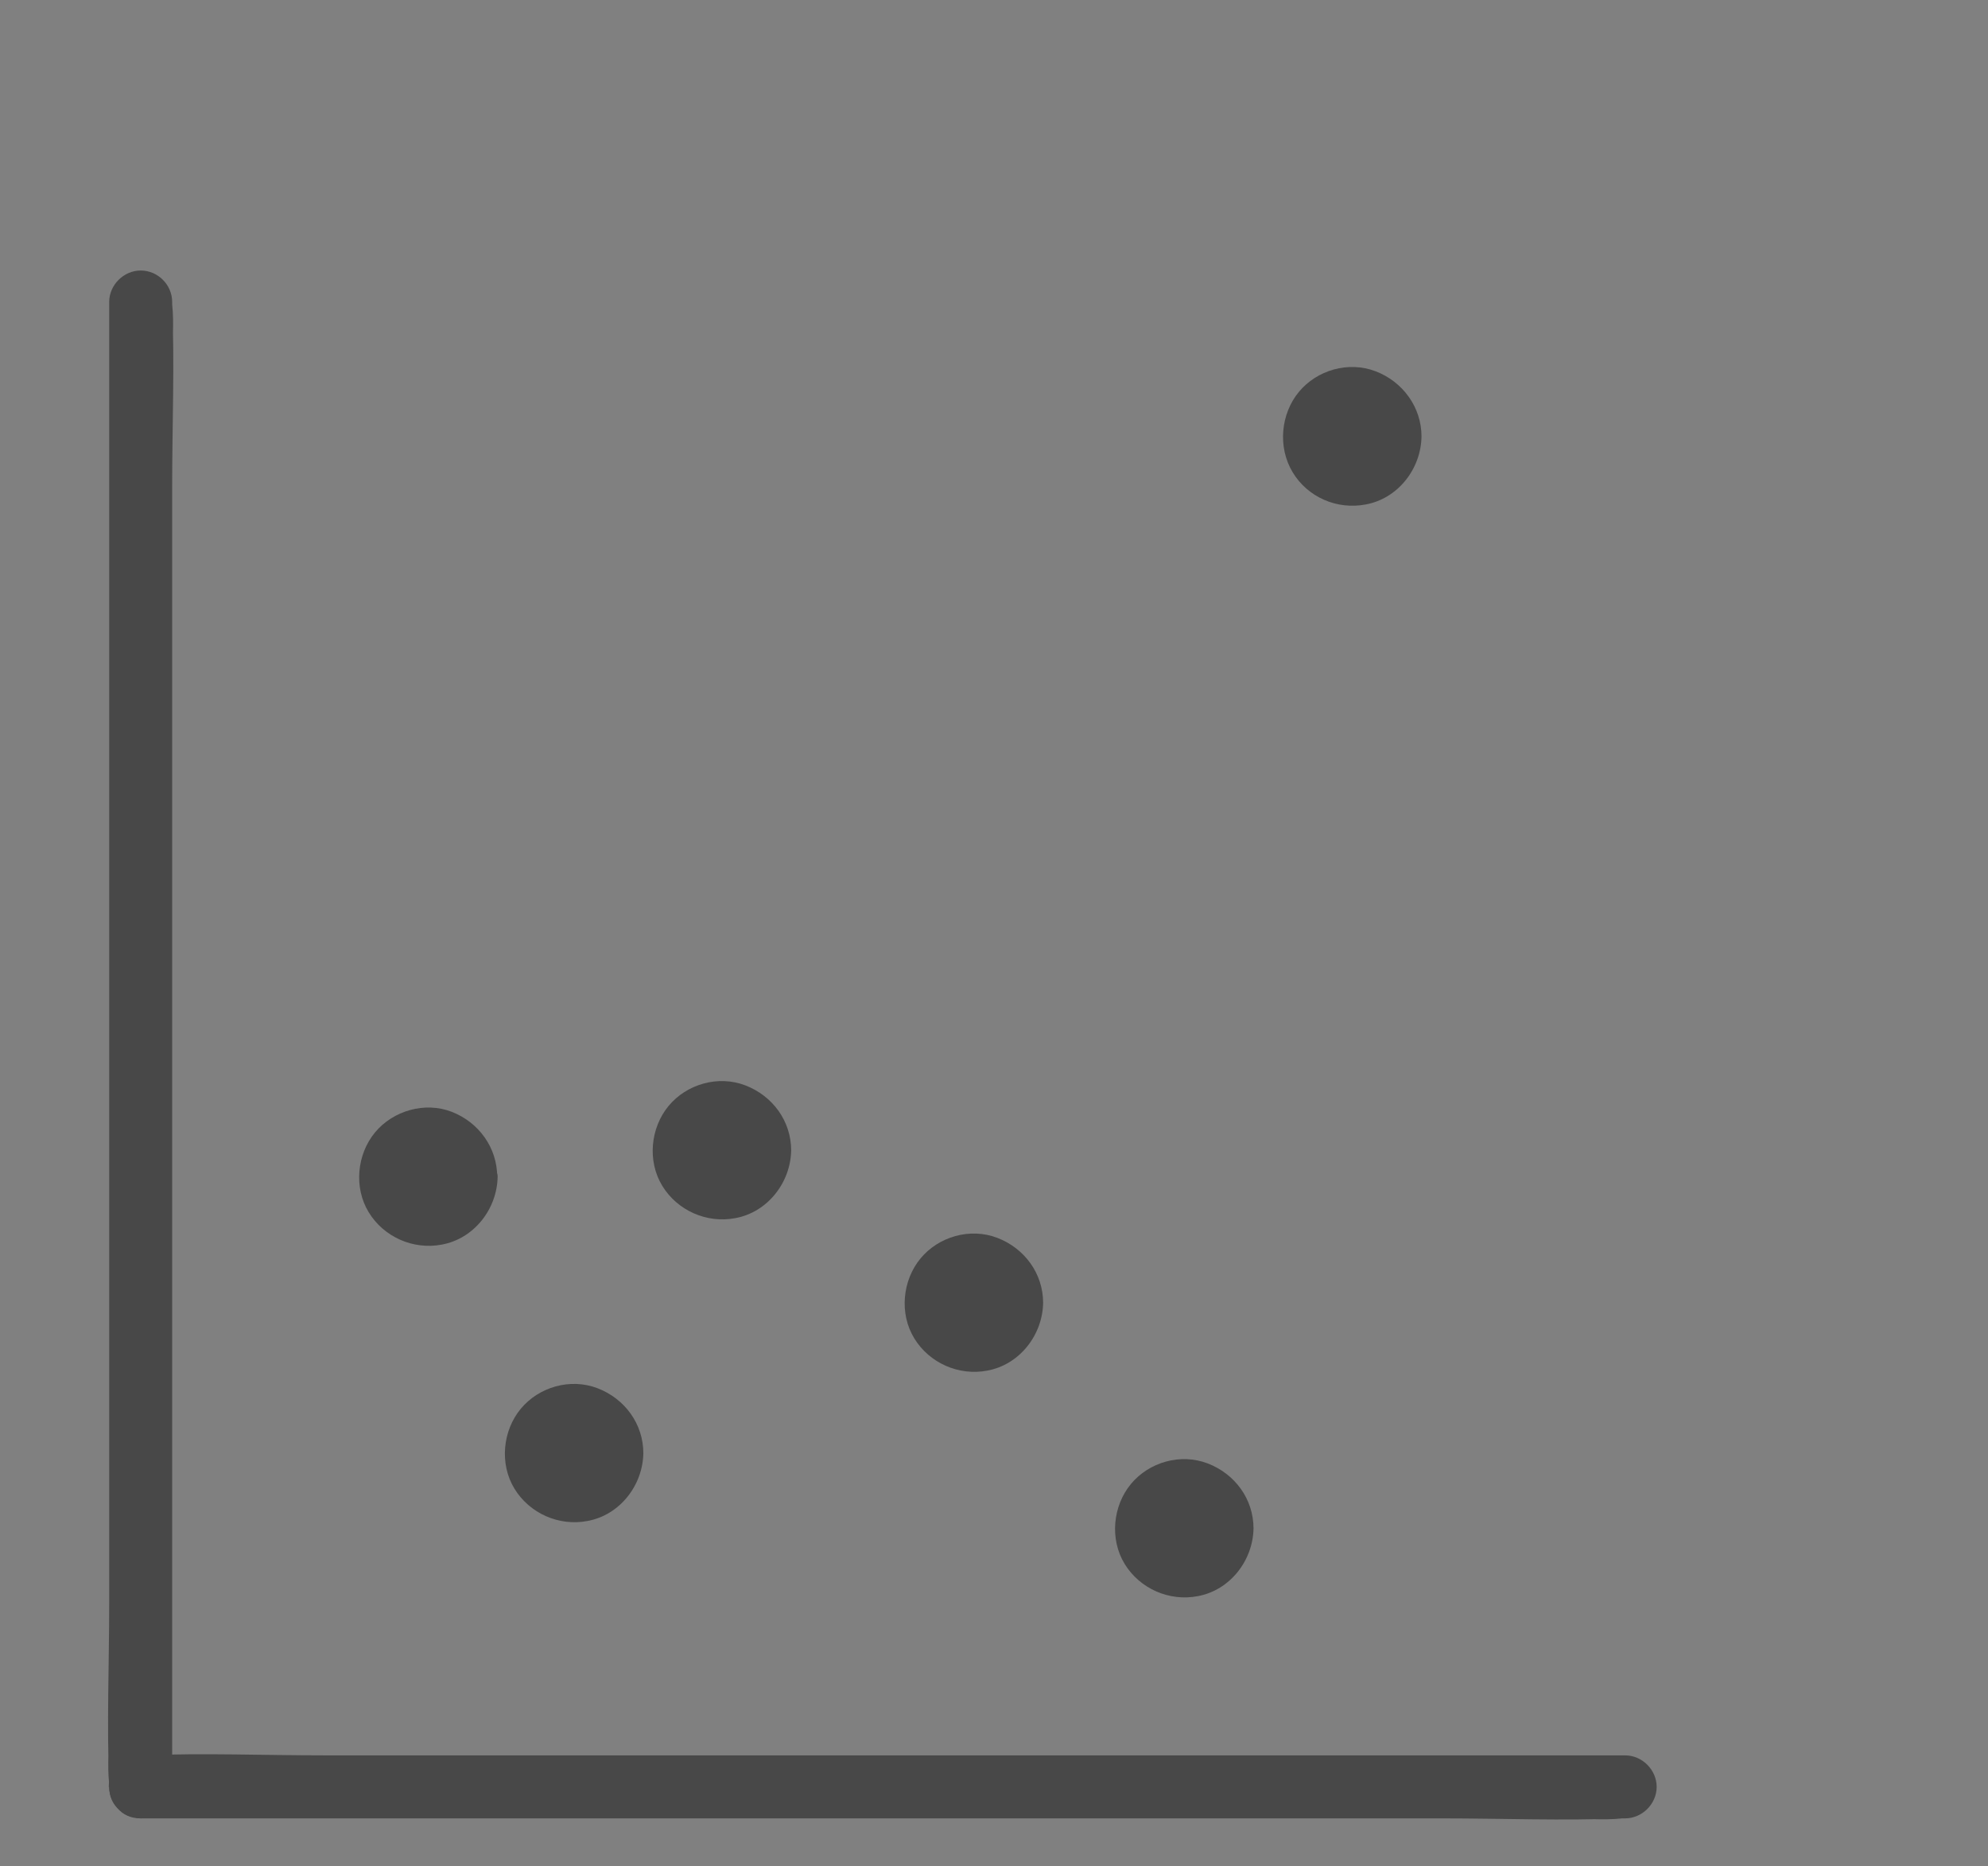 <?xml version="1.0" encoding="UTF-8"?>
<svg id="Laag_1" data-name="Laag 1" xmlns="http://www.w3.org/2000/svg" version="1.1" viewBox="0 0 473.4 444.3">
  <rect x="0" y="0" width="473.4" height="444.3" fill="#808080" stroke="none"/>
  <defs>
    <style>
      .cls-1 {
        fill: #484848;
      }

      .cls-1, .cls-2 {
        stroke-width: 0px;
      }

      .cls-2 {
        fill: #fff;
      }
    </style>
  </defs>
  <g>
    <rect class="cls-2" x="33.5" y="71.9" height="353.4"/>
    <path class="cls-1" d="M33.5,432.9h0c4,0,7.5-3.4,7.5-7.5V115.5c0-14.3.6-28.7,0-43v-.6c0-4.1-3.4-7.5-7.5-7.5h0c-4,0-7.5,3.4-7.5,7.5v309.9c0,14.3-.6,28.7,0,43v.6c0,9.6,15,9.7,15,0V86.3c0-4.5.5-9.3,0-13.8,0-.2,0-.4,0-.6l-7.5,7.5h0l-7.5-7.5v339c0,4.5-.5,9.3,0,13.8,0,.2,0,.4,0,.6l7.5-7.5h0c-9.6,0-9.7,15,0,15Z"/>
  </g>
  <g>
    <polygon class="cls-2" points="33.5 425.4 386.9 425.4 386.9 425.4 33.5 425.4"/>
    <path class="cls-1" d="M26,425.4h0c0,4,3.4,7.5,7.5,7.5h309.9c14.3,0,28.7.6,43,0h.6c4,0,7.5-3.4,7.5-7.5h0c0-4-3.4-7.5-7.5-7.5H77.1c-14.3,0-28.7-.6-43,0h-.6c-9.6,0-9.7,15,0,15h339c4.5,0,9.3.5,13.8,0,.2,0,.4,0,.6,0l-7.5-7.5h0l7.5-7.5H47.8c-4.5,0-9.3-.5-13.8,0-.2,0-.4,0-.6,0l7.5,7.5h0c0-9.6-15-9.7-15,0h0Z"/>
  </g>
  <g>
    <circle class="cls-1" cx="136.7" cy="346" r="14" transform="translate(-218.1 457.8) rotate(-85.9)"/>
    <path class="cls-1" d="M148.2,346c0,4.7-3,9.2-7.5,10.8s-9.9.2-13-3.6-3.3-9-.8-13.1,7.3-6.3,11.9-5.4c5.4,1.1,9.4,5.8,9.4,11.3,0,3.2,5,3.2,5,0,0-7-4.4-13-10.9-15.5s-14-.3-18.3,4.9-5.1,13.1-1.5,19,10.6,9,17.4,7.7c7.7-1.4,13.2-8.5,13.3-16.2,0-3.2-5-3.2-5,0h0Z"/>
  </g>
  <g>
    <circle class="cls-1" cx="171.9" cy="273.9" r="14"/>
    <path class="cls-1" d="M183.4,273.9c0,4.7-3,9.2-7.5,10.8s-9.9.2-13-3.6-3.3-9-.8-13.1,7.3-6.3,11.9-5.4c5.4,1.1,9.4,5.8,9.4,11.3,0,3.2,5,3.2,5,0,0-7-4.4-13-10.9-15.5s-14-.3-18.3,4.9-5.1,13.1-1.5,19,10.6,9,17.4,7.7c7.7-1.4,13.2-8.5,13.3-16.2,0-3.2-5-3.2-5,0h0Z"/>
  </g>
  <g>
    <circle class="cls-1" cx="281.9" cy="363.9" r="14"/>
    <path class="cls-1" d="M293.5,363.9c0,4.7-3,9.2-7.5,10.8s-9.9.2-13-3.6-3.3-9-.8-13.1,7.3-6.3,11.9-5.4c5.5,1.1,9.4,5.8,9.4,11.3,0,3.2,5,3.2,5,0,0-7-4.4-13-10.9-15.5s-14-.3-18.3,4.9-5.1,13.1-1.5,19,10.6,9,17.4,7.7c7.7-1.4,13.2-8.5,13.3-16.2,0-3.2-5-3.2-5,0h0Z"/>
  </g>
  <g>
    <circle class="cls-1" cx="321.9" cy="103.9" r="14"/>
    <path class="cls-1" d="M333.5,103.9c0,4.7-3,9.2-7.5,10.8s-9.9.2-13-3.6-3.3-9.1-.8-13.1,7.3-6.3,11.9-5.4c5.5,1.1,9.4,5.8,9.4,11.3,0,3.2,5,3.2,5,0,0-6.9-4.4-13-10.9-15.5s-14-.3-18.3,4.9-5.1,13.1-1.5,19.1,10.6,9,17.4,7.7c7.7-1.4,13.2-8.5,13.3-16.2,0-3.2-5-3.2-5,0h0Z"/>
  </g>
  <g>
    <circle class="cls-1" cx="231.9" cy="310.2" r="14"/>
    <path class="cls-1" d="M243.4,310.2c0,4.7-3,9.2-7.5,10.8s-9.9.2-13-3.6-3.3-9-.8-13.1,7.3-6.3,11.9-5.4c5.4,1.1,9.4,5.8,9.4,11.3,0,3.2,5,3.2,5,0,0-7-4.4-13-10.9-15.5s-14-.3-18.3,4.9-5.1,13.1-1.5,19,10.6,9,17.4,7.7c7.7-1.4,13.2-8.5,13.3-16.2,0-3.2-5-3.2-5,0h0Z"/>
  </g>
  <g>
    <circle class="cls-1" cx="101.9" cy="280.2" r="14"/>
    <path class="cls-1" d="M113.4,280.2c0,4.7-3,9.2-7.5,10.8s-9.9.2-13-3.6-3.3-9-.8-13.1,7.3-6.3,11.9-5.4c5.4,1.1,9.4,5.8,9.4,11.3,0,3.2,5,3.2,5,0,0-7-4.4-13-10.8-15.5s-14-.3-18.3,4.9-5.1,13.1-1.5,19,10.6,9,17.4,7.7c7.7-1.4,13.2-8.5,13.3-16.2,0-3.2-5-3.2-5,0h0Z"/>
  </g>
</svg>